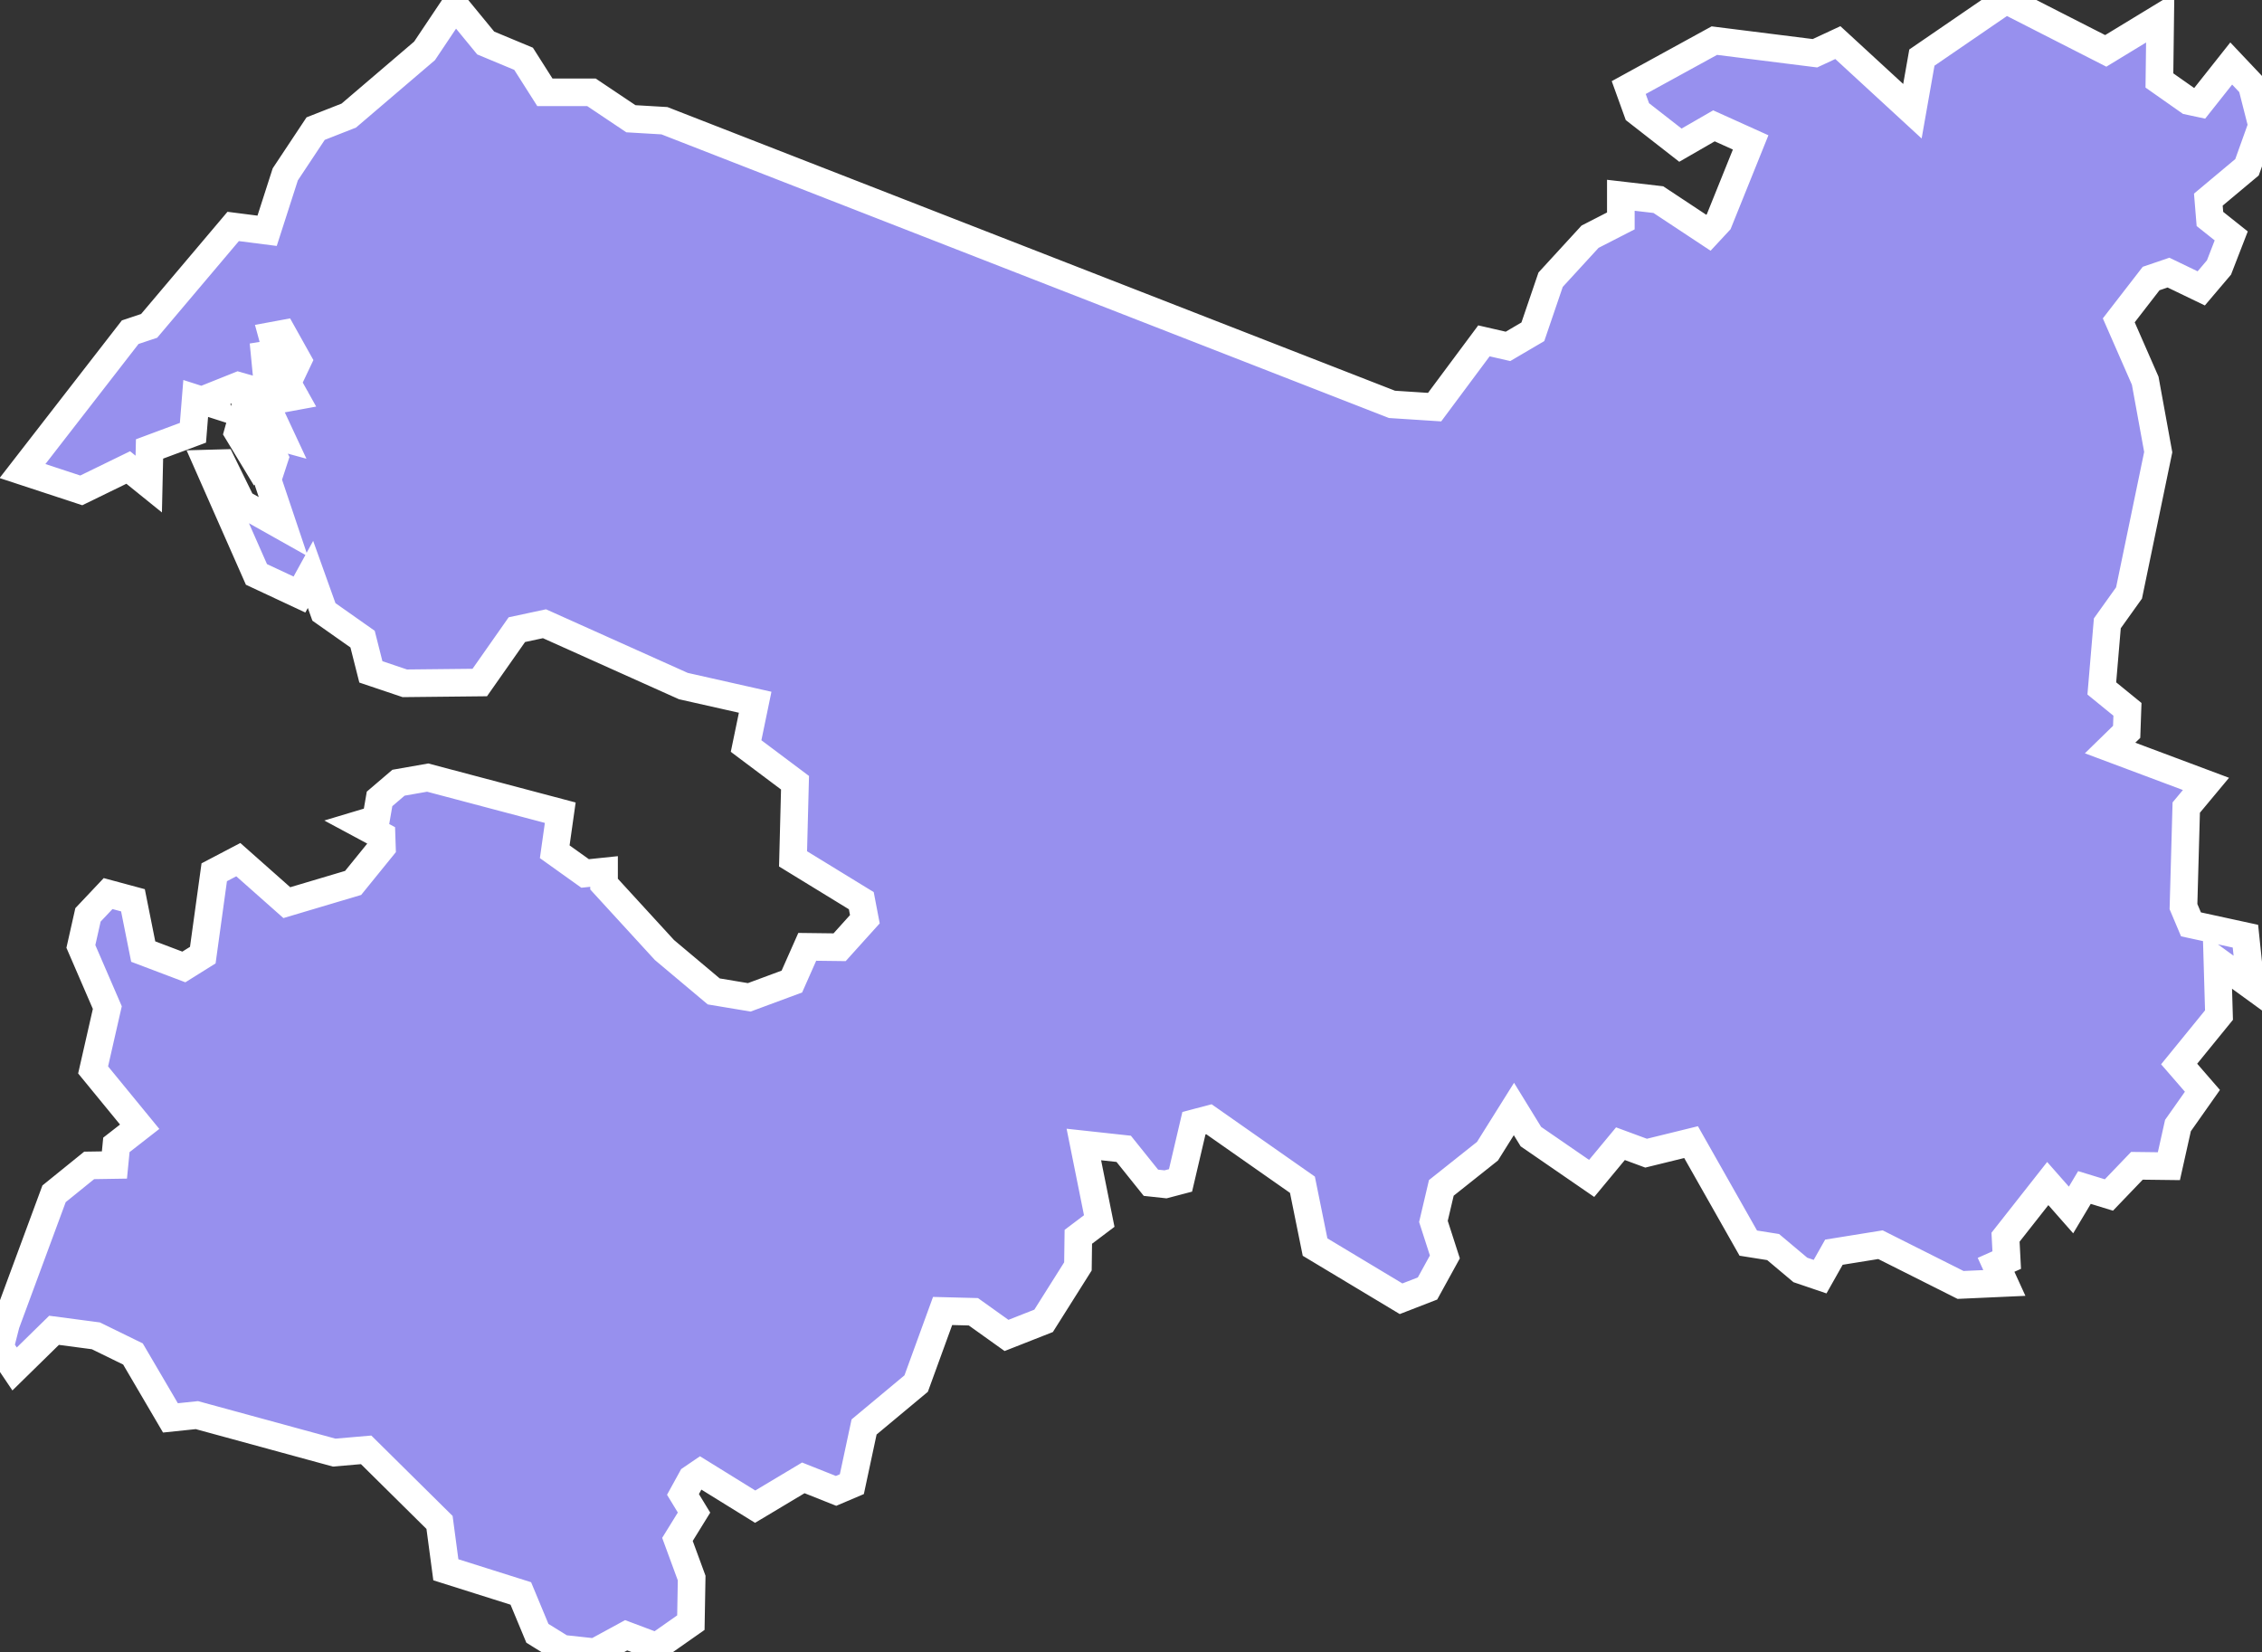 <svg xmlns="http://www.w3.org/2000/svg" viewBox="58.07 524.891 57.33 41.88" width="57.33" height="41.88">
            <rect x="58.07" y="524.891" width="57.33" height="41.88" fill="#333333" stroke="none"/>
            <path 
                d="m 64.53,534.791 -0.42,-0.12 -0.6,0.24 0.05,0.25 -0.53,-0.17 -0.07,0.87 -1.1,0.41 -0.02,0.89 -0.52,-0.42 -1.19,0.58 -1.49,-0.49 2.73,-3.52 0.48,-0.16 2.13,-2.52 0.86,0.11 0.46,-1.43 0.77,-1.16 0.84,-0.33 1.92,-1.64 0.77,-1.15 0,0 0.78,0.95 0.96,0.4 0.54,0.85 1.18,0 1,0.67 0.85,0.05 18.44,7.19 1.08,0.07 1.25,-1.68 0.61,0.14 0.63,-0.37 0.45,-1.32 1,-1.09 0.78,-0.4 0,-0.65 0.95,0.11 1.27,0.84 0.26,-0.28 0.81,-2.01 -0.93,-0.42 -0.85,0.49 -1.09,-0.85 -0.22,-0.61 2.17,-1.19 2.55,0.32 0.58,-0.27 1.89,1.74 0.24,-1.36 2.13,-1.46 2.53,1.29 1.38,-0.84 -0.02,1.59 0.74,0.52 0.28,0.06 0.8,-1.01 0.52,0.55 0,0 0.26,1.02 -0.38,1.06 -0.98,0.82 0.04,0.49 0.54,0.43 -0.31,0.8 -0.45,0.53 -0.83,-0.4 -0.44,0.15 -0.82,1.06 0.67,1.53 0.33,1.81 -0.74,3.57 -0.55,0.77 -0.14,1.65 0.65,0.53 -0.02,0.57 -0.42,0.41 2.43,0.91 -0.5,0.6 -0.07,2.51 0.19,0.45 1.38,0.3 0.13,1.24 -0.84,-0.61 0.04,1.37 -1.01,1.24 0.59,0.68 -0.62,0.88 -0.23,1.03 -0.81,-0.01 -0.71,0.74 -0.62,-0.19 -0.34,0.57 -0.59,-0.67 -1.07,1.36 0.03,0.58 -0.27,0.12 0.21,0.46 0,0 -1.11,0.05 -2.03,-1.02 -1.18,0.19 -0.35,0.62 -0.5,-0.17 -0.69,-0.58 -0.63,-0.1 -1.45,-2.56 -1.14,0.28 -0.65,-0.24 -0.73,0.88 -1.54,-1.06 -0.43,-0.7 -0.67,1.07 -1.17,0.93 -0.2,0.85 0.29,0.9 -0.44,0.8 -0.67,0.26 -2.18,-1.31 -0.32,-1.58 -2.37,-1.66 -0.38,0.1 -0.34,1.45 -0.38,0.1 -0.37,-0.04 -0.69,-0.86 -1.01,-0.11 0.39,1.94 -0.53,0.4 -0.01,0.75 -0.87,1.38 -0.94,0.37 -0.84,-0.6 -0.78,-0.02 -0.67,1.84 -1.32,1.1 -0.31,1.45 -0.4,0.17 -0.83,-0.33 -1.22,0.73 -1.39,-0.86 -0.22,0.15 -0.22,0.4 0.28,0.46 -0.42,0.68 0.36,0.98 -0.02,1.13 -0.87,0.61 -0.77,-0.29 0,0 -0.79,0.43 -0.83,-0.09 -0.63,-0.39 -0.42,-1.01 -1.9,-0.6 -0.16,-1.2 -1.86,-1.84 -0.81,0.07 -3.48,-0.95 -0.67,0.07 -0.95,-1.62 -0.94,-0.46 -1.06,-0.14 -1,0.98 -0.37,-0.55 0,0 0.15,-0.59 0,0 0,0 0,0 1.22,-3.3 0.89,-0.72 0.64,-0.01 0.05,-0.51 0.59,-0.46 -1.18,-1.44 0.36,-1.58 -0.67,-1.55 0.18,-0.8 0.51,-0.54 0.63,0.17 0.26,1.3 1.03,0.39 0.48,-0.3 0.29,-2.1 0.61,-0.32 1.23,1.09 1.68,-0.5 0.73,-0.9 -0.01,-0.3 -0.54,-0.29 0.4,-0.12 0.09,-0.52 0.48,-0.41 0.74,-0.13 3.36,0.89 0,0 -0.14,0.99 0.77,0.55 0.48,-0.05 0,0.32 1.53,1.67 1.25,1.05 0.9,0.15 1.08,-0.4 0.39,-0.88 0.82,0.01 0.64,-0.71 -0.09,-0.47 -1.73,-1.06 0.05,-1.93 -1.24,-0.93 0.23,-1.11 -1.82,-0.41 -3.52,-1.58 -0.7,0.15 -0.94,1.34 0,0 -1.9,0.02 -0.86,-0.29 -0.21,-0.83 -0.98,-0.69 -0.34,-0.95 -0.28,0.51 -1.09,-0.51 -1.24,-2.81 0.37,-0.01 0.5,1.02 1.05,0.59 -0.4,-1.19 0.18,-0.55 -0.24,-0.49 -0.29,0.5 -0.4,-0.66 0.17,-0.61 0.31,0.57 0.62,0.17 -0.42,-0.9 0.76,-0.14 -0.19,-0.34 0.27,-0.57 -0.38,-0.68 -0.27,0.05 0.12,0.44 -0.31,0.05 0.08,0.82 -0.33,0.08 z m -6.3,23.66 0,0.01 0,0 0,0 0,0 0,-0.01 z" 
                fill="rgb(151, 144, 238)" 
                stroke="white" 
                stroke-width=".7px"
                title="Ленинградская область" 
                id="RU-LEN" 
            />
        </svg>